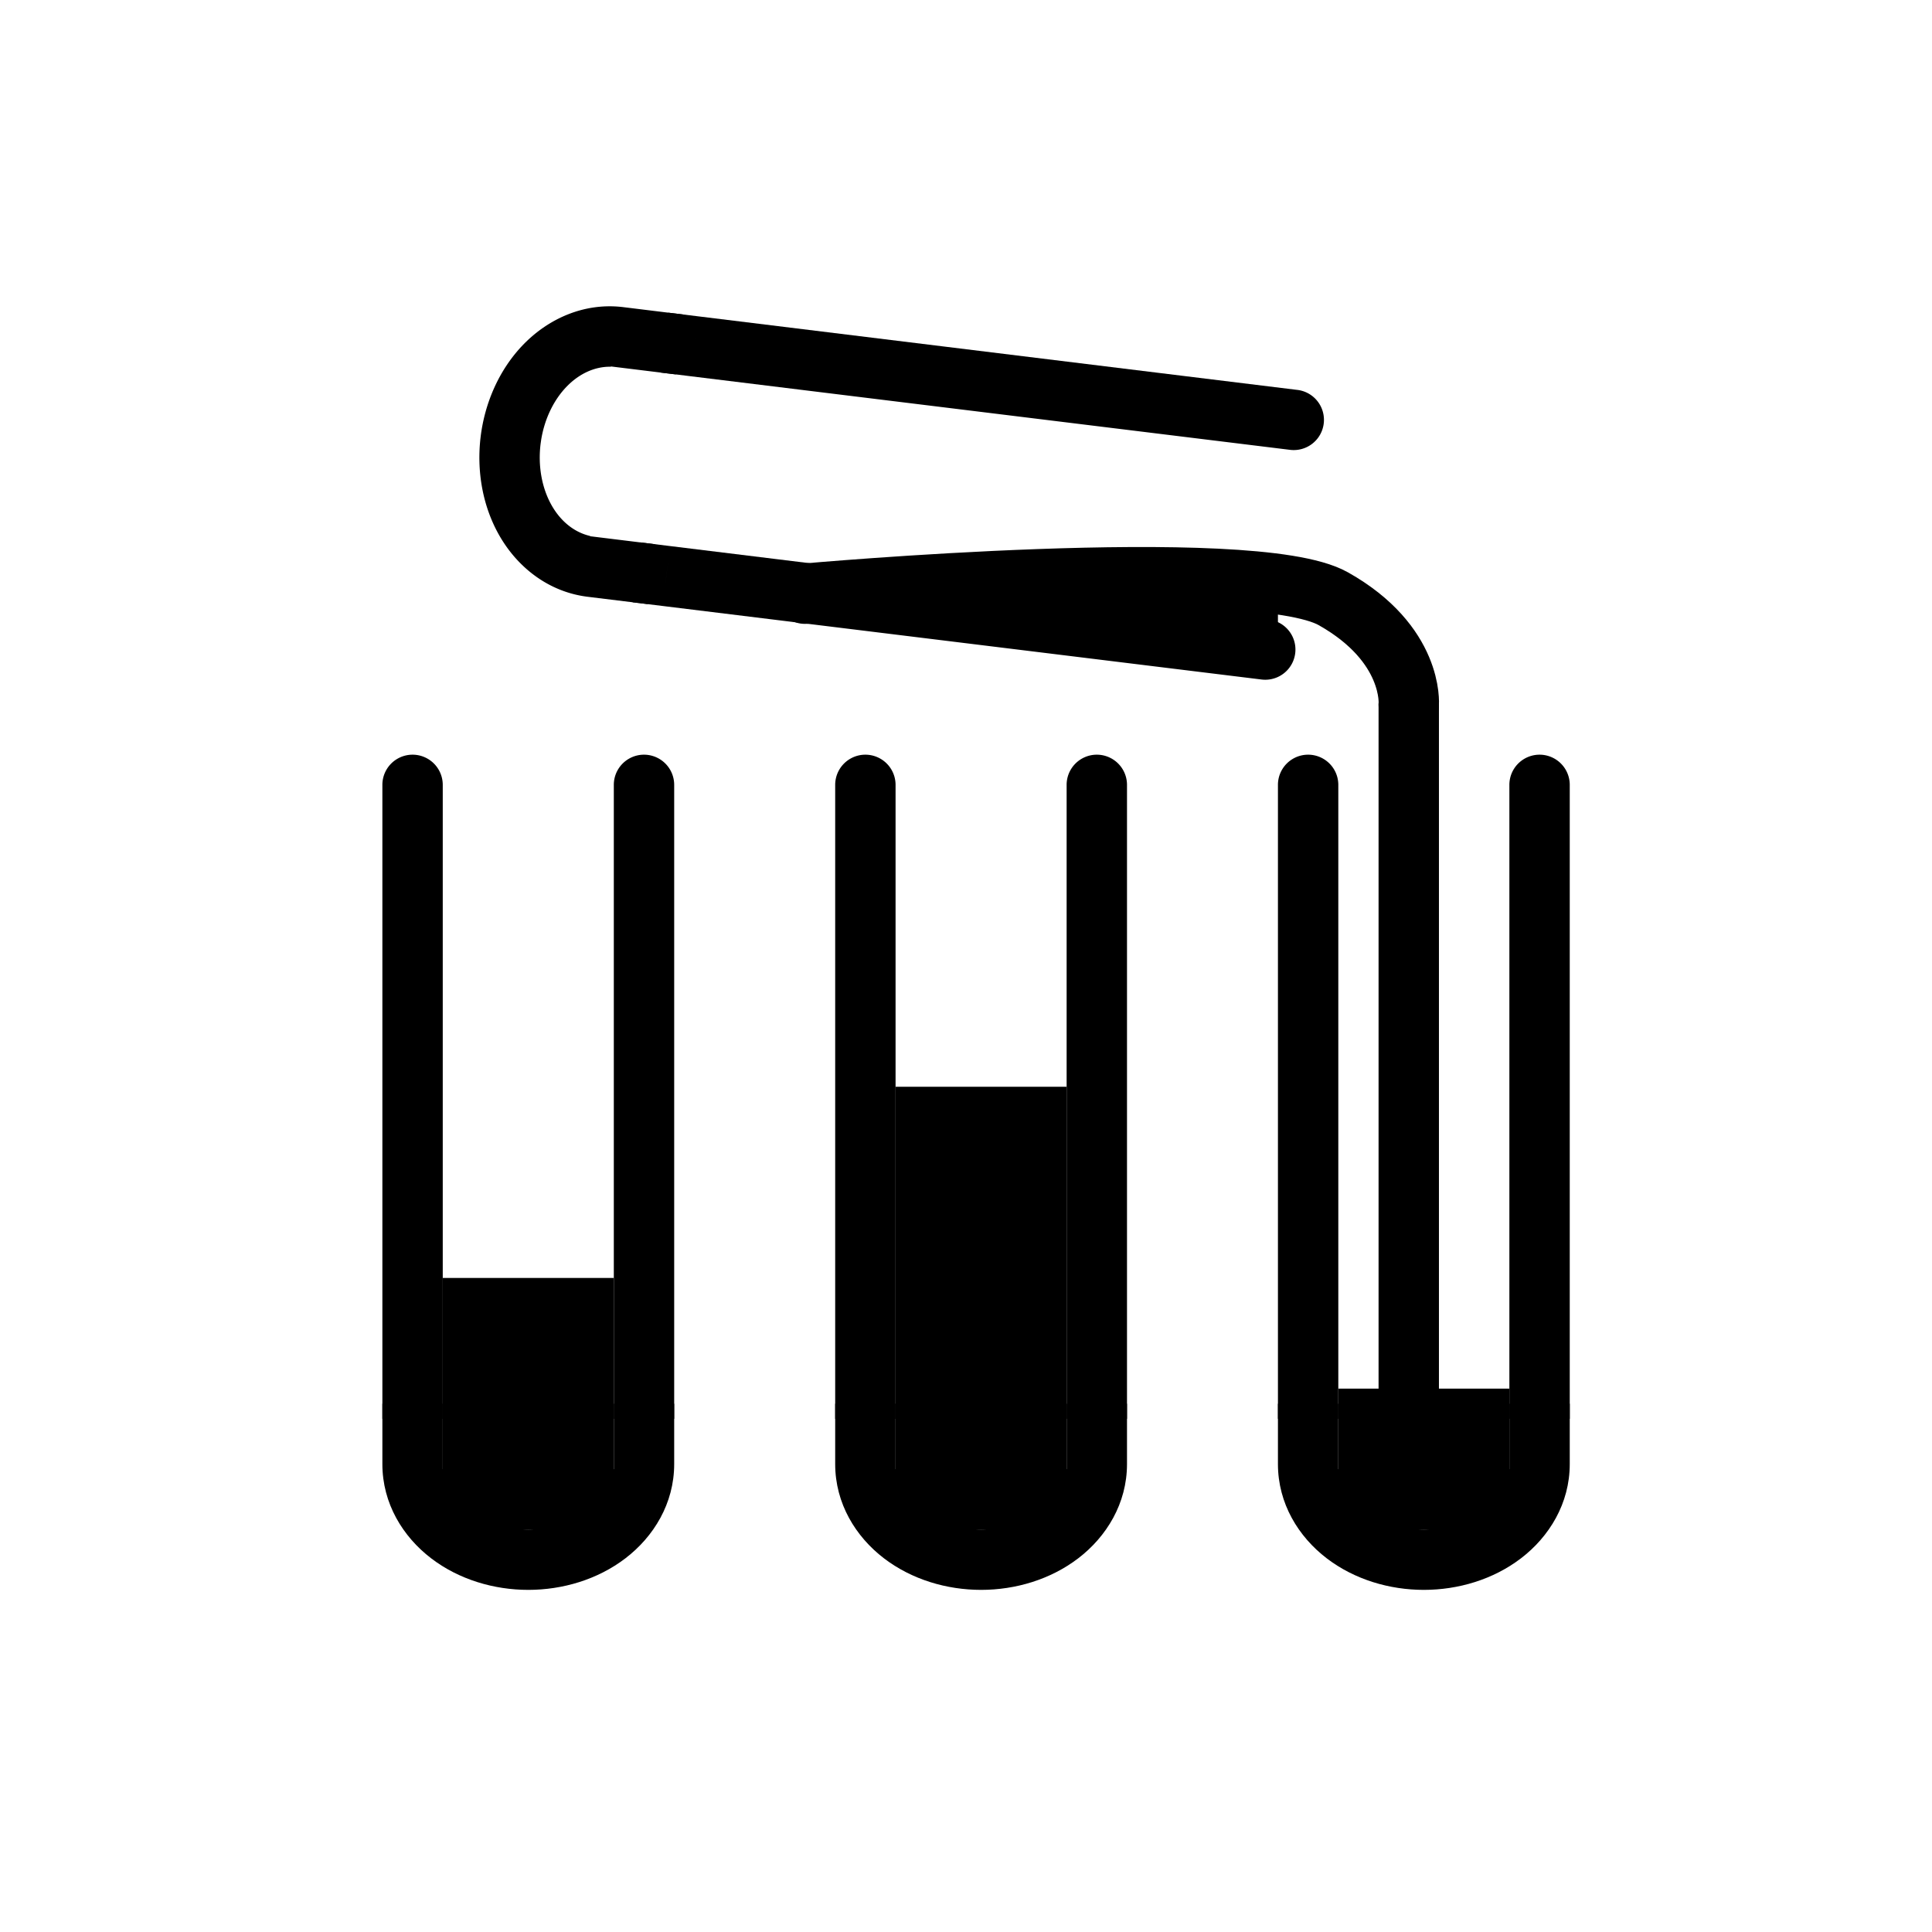 <svg width="192" height="192" fill="none" xmlns="http://www.w3.org/2000/svg"><path d="M44 78a3 3 0 1 0-6 0h6Zm-6 60v3h6v-3h-6Zm3-60h-3v60h6V78h-3Zm26 0a3 3 0 1 0-6 0h6Zm-6 60v3h6v-3h-6Zm3-60h-3v60h6V78h-3Z" fill="#000"/><path d="M44 146h.028c.156 1.541 1.022 2.996 2.461 4.097 1.495 1.142 3.489 1.815 5.59 1.895l.421.008c2.254 0 4.417-.684 6.01-1.903 1.44-1.101 2.307-2.556 2.463-4.097H61v-6.5h6v6c0 3.914-2.042 7.219-4.845 9.362C59.387 156.979 55.901 158 52.5 158c-3.4 0-6.887-1.021-9.655-3.138C40.042 152.719 38 149.414 38 145.5v-6h6v6.5Z" fill="#000"/><path fill="#000" d="M44 127h17v25H44zm84.207-82.295a3 3 0 0 0 .731-5.956l-.366 2.978-.365 2.978ZM69.385 31.437l-2.978-.365-.73 5.955 2.977.366.365-2.978.366-2.978Zm59.187 10.29.366-2.977-59.553-7.313-.366 2.978-.365 2.978 59.553 7.312.365-2.978Zm-3.168 25.806a3 3 0 0 0 .731-5.955l-.366 2.978-.365 2.977ZM66.582 54.266l-2.977-.366-.732 5.956 2.978.365.365-2.977.366-2.978Zm59.187 10.29.366-2.978-59.553-7.312-.365 2.978-.366 2.977 59.553 7.312.365-2.977Z"/><path d="m60.714 36.418-.004.028c-1.548-.034-3.098.649-4.366 1.943-1.316 1.344-2.227 3.241-2.563 5.316l-.059.418c-.274 2.238.142 4.467 1.157 6.198.917 1.563 2.256 2.6 3.766 2.943l-.003.027 6.451.792-.73 5.955-5.956-.73c-3.885-.478-6.916-2.907-8.702-5.95-1.764-3.006-2.352-6.59-1.938-9.966.415-3.375 1.852-6.711 4.291-9.201 2.47-2.52 5.998-4.145 9.883-3.668l5.955.732-.73 5.955-6.452-.792ZM89 78a3 3 0 1 0-6 0h6Zm-6 60v3h6v-3h-6Zm3-60h-3v60h6V78h-3Zm26 0a3 3 0 1 0-6 0h6Zm-6 60v3h6v-3h-6Zm3-60h-3v60h6V78h-3Z" fill="#000"/><path d="M89 146h.028c.156 1.541 1.022 2.996 2.461 4.097 1.495 1.142 3.489 1.815 5.59 1.895l.421.008c2.254 0 4.417-.684 6.011-1.903 1.439-1.101 2.306-2.556 2.462-4.097H106v-6.5h6v6c0 3.914-2.042 7.219-4.845 9.362-2.768 2.117-6.254 3.138-9.655 3.138-3.4 0-6.887-1.021-9.655-3.138C85.042 152.719 83 149.414 83 145.5v-6h6v6.5Z" fill="#000"/><path fill="#000" d="M89 108h17v44H89zm44-30a3 3 0 1 0-6 0h6Zm-6 60v3h6v-3h-6Zm3-60h-3v60h6V78h-3Zm26 0a3 3 0 1 0-6 0h6Zm-6 60v3h6v-3h-6Zm3-60h-3v60h6V78h-3Z"/><path d="M133 146h.028c.156 1.541 1.022 2.996 2.461 4.097 1.495 1.142 3.489 1.815 5.589 1.895l.422.008c2.254 0 4.417-.684 6.011-1.903 1.439-1.101 2.306-2.556 2.462-4.097H150v-6.5h6v6c0 3.914-2.042 7.219-4.845 9.362-2.768 2.117-6.254 3.138-9.655 3.138s-6.887-1.021-9.655-3.138c-2.803-2.143-4.845-5.448-4.845-9.362v-6h6v6.5Z" fill="#000"/><path fill="#000" d="M133 138h17v14h-17z"/><rect x="137" y="67" width="6" height="76" rx="3" fill="#000"/><path d="M80 59s44.5-4 52.5.5S140 70 140 70" stroke="#000" stroke-width="6" stroke-linecap="round"/><path d="M127 59.5V63l-16.5-3.5H127Z" fill="#000"/></svg>